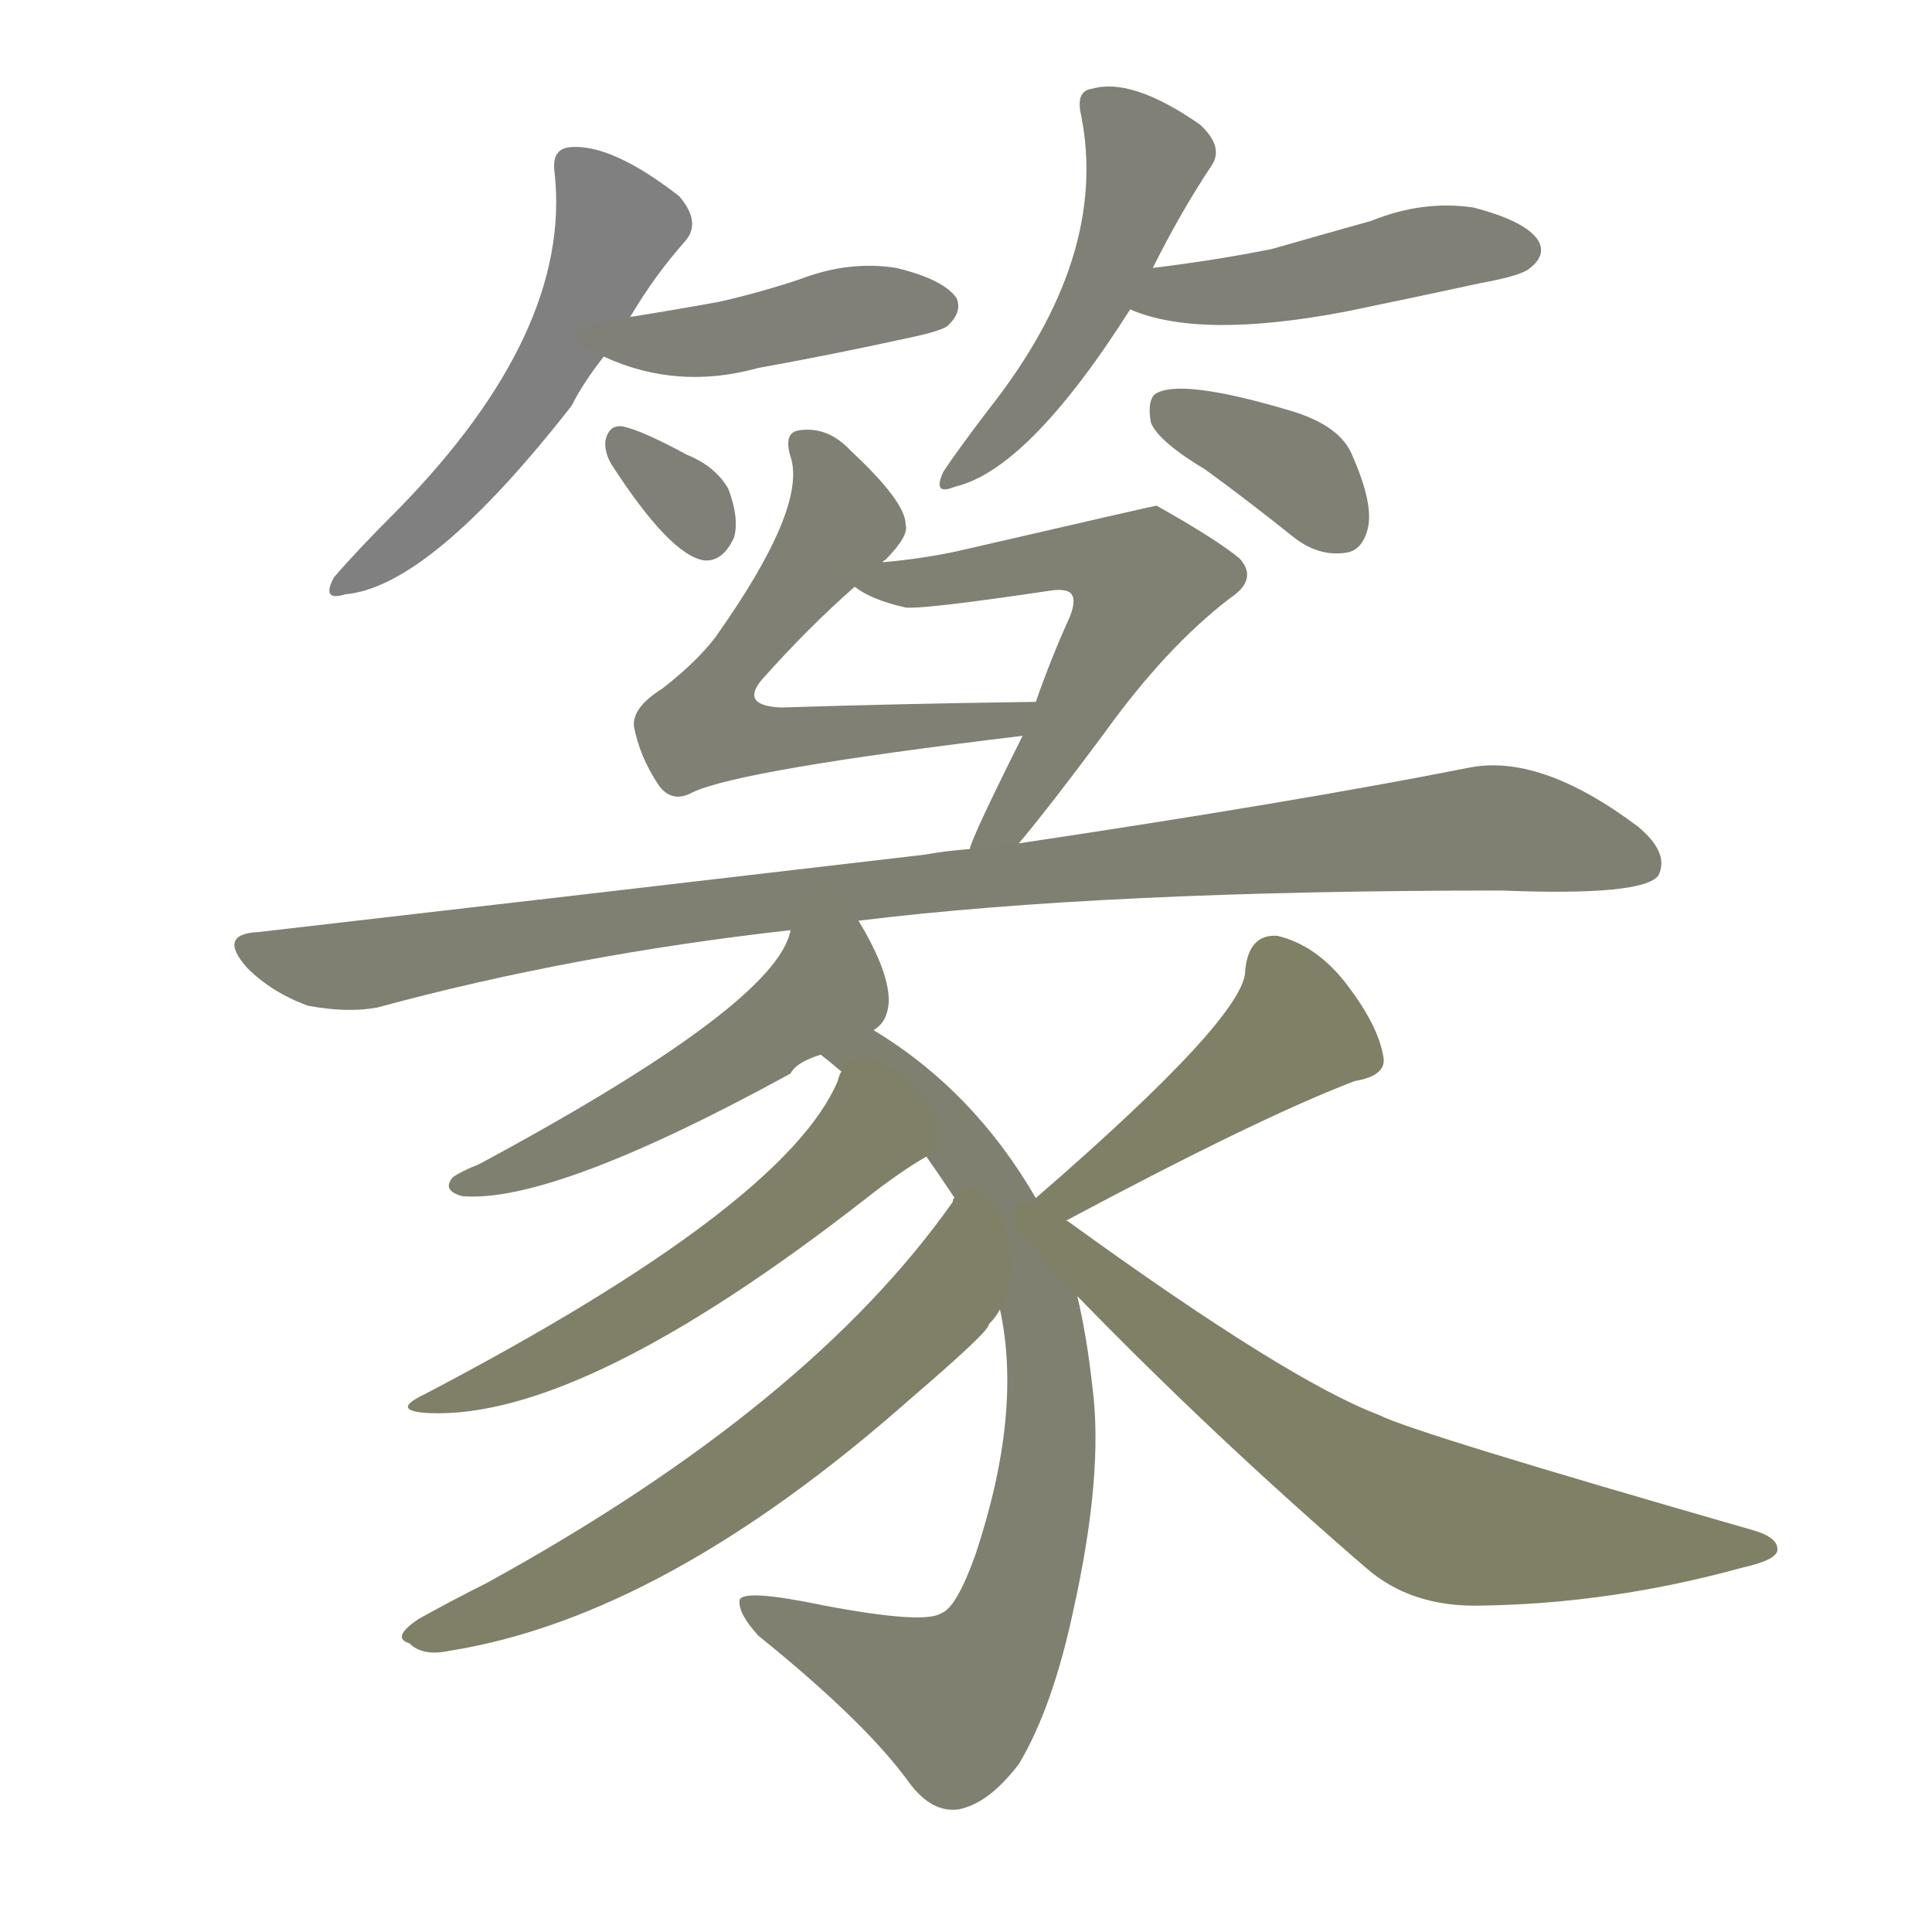 <svg version="1.1" viewBox="0 0 1024 1024" xmlns="http://www.w3.org/2000/svg">
  
  <g transform="scale(1, -1) translate(0, -900)">
    <style type="text/css">
        .stroke1 {fill: #808080;}
        .stroke2 {fill: #808079;}
        .stroke3 {fill: #808078;}
        .stroke4 {fill: #808077;}
        .stroke5 {fill: #808076;}
        .stroke6 {fill: #808075;}
        .stroke7 {fill: #808074;}
        .stroke8 {fill: #808073;}
        .stroke9 {fill: #808072;}
        .stroke10 {fill: #808071;}
        .stroke11 {fill: #808070;}
        .stroke12 {fill: #808069;}
        .stroke13 {fill: #808068;}
        .stroke14 {fill: #808067;}
        .stroke15 {fill: #808066;}
        .stroke16 {fill: #808065;}
        .stroke17 {fill: #808064;}
        .stroke18 {fill: #808063;}
        .stroke19 {fill: #808062;}
        .stroke20 {fill: #808061;}
        text {
            font-family: Helvetica;
            font-size: 50px;
            fill: #808060;
            paint-order: stroke;
            stroke: #000000;
            stroke-width: 4px;
            stroke-linecap: butt;
            stroke-linejoin: miter;
            font-weight: 800;
        }
    </style>

    <path d="M 334 732 Q 347 754 363 772 Q 372 782 360 796 Q 324 824 302 822 Q 292 821 294 808 Q 303 724 211 630 Q 189 608 177 594 Q 170 581 183 585 Q 228 589 303 685 Q 309 697 320 711 L 334 732 Z" class="stroke1"/>
    <path d="M 320 711 Q 359 693 402 705 Q 441 712 482 721 Q 501 725 503 728 Q 510 735 507 742 Q 500 752 475 758 Q 450 762 424 752 Q 403 745 381 740 Q 359 736 334 732 C 304 727 292 723 320 711 Z" class="stroke2"/>
    <path d="M 324 654 Q 355 606 373 603 Q 383 602 389 615 Q 392 625 386 641 Q 379 653 364 659 Q 340 672 330 674 Q 323 675 321 667 Q 320 661 324 654 Z" class="stroke3"/>
    <path d="M 611 758 Q 626 788 642 812 Q 649 822 636 834 Q 600 859 579 853 Q 570 852 573 839 Q 588 764 524 683 Q 508 662 500 650 Q 494 637 506 642 Q 545 651 599 736 L 611 758 Z" class="stroke4"/>
    <path d="M 599 736 Q 636 720 714 735 Q 748 742 785 750 Q 807 754 811 758 Q 820 765 815 773 Q 808 783 781 790 Q 754 794 727 783 Q 702 776 674 768 Q 644 762 611 758 C 581 754 571 747 599 736 Z" class="stroke5"/>
    <path d="M 639 651 Q 661 635 686 615 Q 699 605 713 607 Q 722 608 725 620 Q 728 633 717 658 Q 711 674 685 682 Q 625 700 612 691 Q 608 687 610 676 Q 614 666 639 651 Z" class="stroke6"/>
    <path d="M 468 602 Q 468 603 469 603 Q 482 616 480 622 Q 480 634 451 661 Q 439 674 424 672 Q 415 671 419 658 Q 428 631 379 562 Q 369 549 351 535 Q 335 525 336 515 Q 339 499 349 484 Q 356 474 367 480 Q 392 492 542 510 C 572 514 579 528 549 528 Q 476 527 414 525 Q 392 526 404 540 Q 429 568 453 589 L 468 602 Z" class="stroke7"/>
    <path d="M 540 453 Q 556 472 585 511 Q 618 557 652 583 Q 667 593 657 604 Q 645 614 613 632 Q 612 632 508 608 Q 490 604 468 602 C 438 599 436 599 453 589 Q 462 582 480 578 Q 490 577 557 587 Q 564 588 567 586 Q 571 583 567 573 Q 557 551 549 528 L 542 510 Q 515 456 514 450 C 503 422 521 430 540 453 Z" class="stroke8"/>
    <path d="M 455 412 Q 585 428 796 428 Q 871 425 879 436 Q 885 448 868 462 Q 816 501 778 493 Q 687 475 540 453 L 514 450 Q 501 449 490 447 Q 328 428 137 406 Q 115 405 131 387 Q 144 374 163 367 Q 184 363 200 366 Q 303 394 419 407 L 455 412 Z" class="stroke9"/>
    <path d="M 463 354 Q 470 358 471 368 Q 472 384 455 412 C 440 438 429 435 419 407 Q 412 368 254 283 Q 244 279 240 276 Q 234 269 245 266 Q 293 262 419 331 Q 422 337 435 341 L 463 354 Z" class="stroke10"/>
    <path d="M 549 265 Q 516 322 463 354 C 438 370 412 360 435 341 Q 439 338 446 332 L 491 287 Q 498 277 506 265 L 530 206 Q 542 151 517 76 Q 507 48 499 45 Q 490 39 437 49 Q 394 58 392 52 Q 391 45 402 33 Q 459 -13 482 -45 Q 494 -61 508 -59 Q 524 -56 540 -35 Q 558 -5 569 47 Q 585 119 579 165 Q 576 192 571 213 L 549 265 Z" class="stroke11"/>
    <path d="M 446 332 Q 445 331 444 327 Q 416 261 225 161 Q 206 152 228 151 Q 309 148 458 264 Q 477 279 491 287 C 517 303 458 360 446 332 Z" class="stroke12"/>
    <path d="M 506 265 Q 505 265 505 263 Q 429 155 258 61 Q 240 52 222 42 Q 207 32 217 29 Q 224 22 238 25 Q 352 43 483 159 Q 525 195 524 198 Q 528 202 530 206 C 547 231 523 290 506 265 Z" class="stroke13"/>
    <path d="M 565 253 Q 668 308 718 327 Q 736 330 733 341 Q 730 357 714 378 Q 698 399 677 404 Q 662 405 660 386 Q 661 362 549 265 C 526 245 539 239 565 253 Z" class="stroke14"/>
    <path d="M 571 213 Q 644 138 724 69 Q 748 48 785 49 Q 854 50 923 69 Q 941 73 942 78 Q 943 85 929 89 Q 748 141 731 150 Q 683 168 567 252 Q 566 253 565 253 C 540 270 516 269 571 213 Z" class="stroke15"/>
    
    
    
    
    
    
    
    
    
    
    
    
    
    
    </g>
</svg>